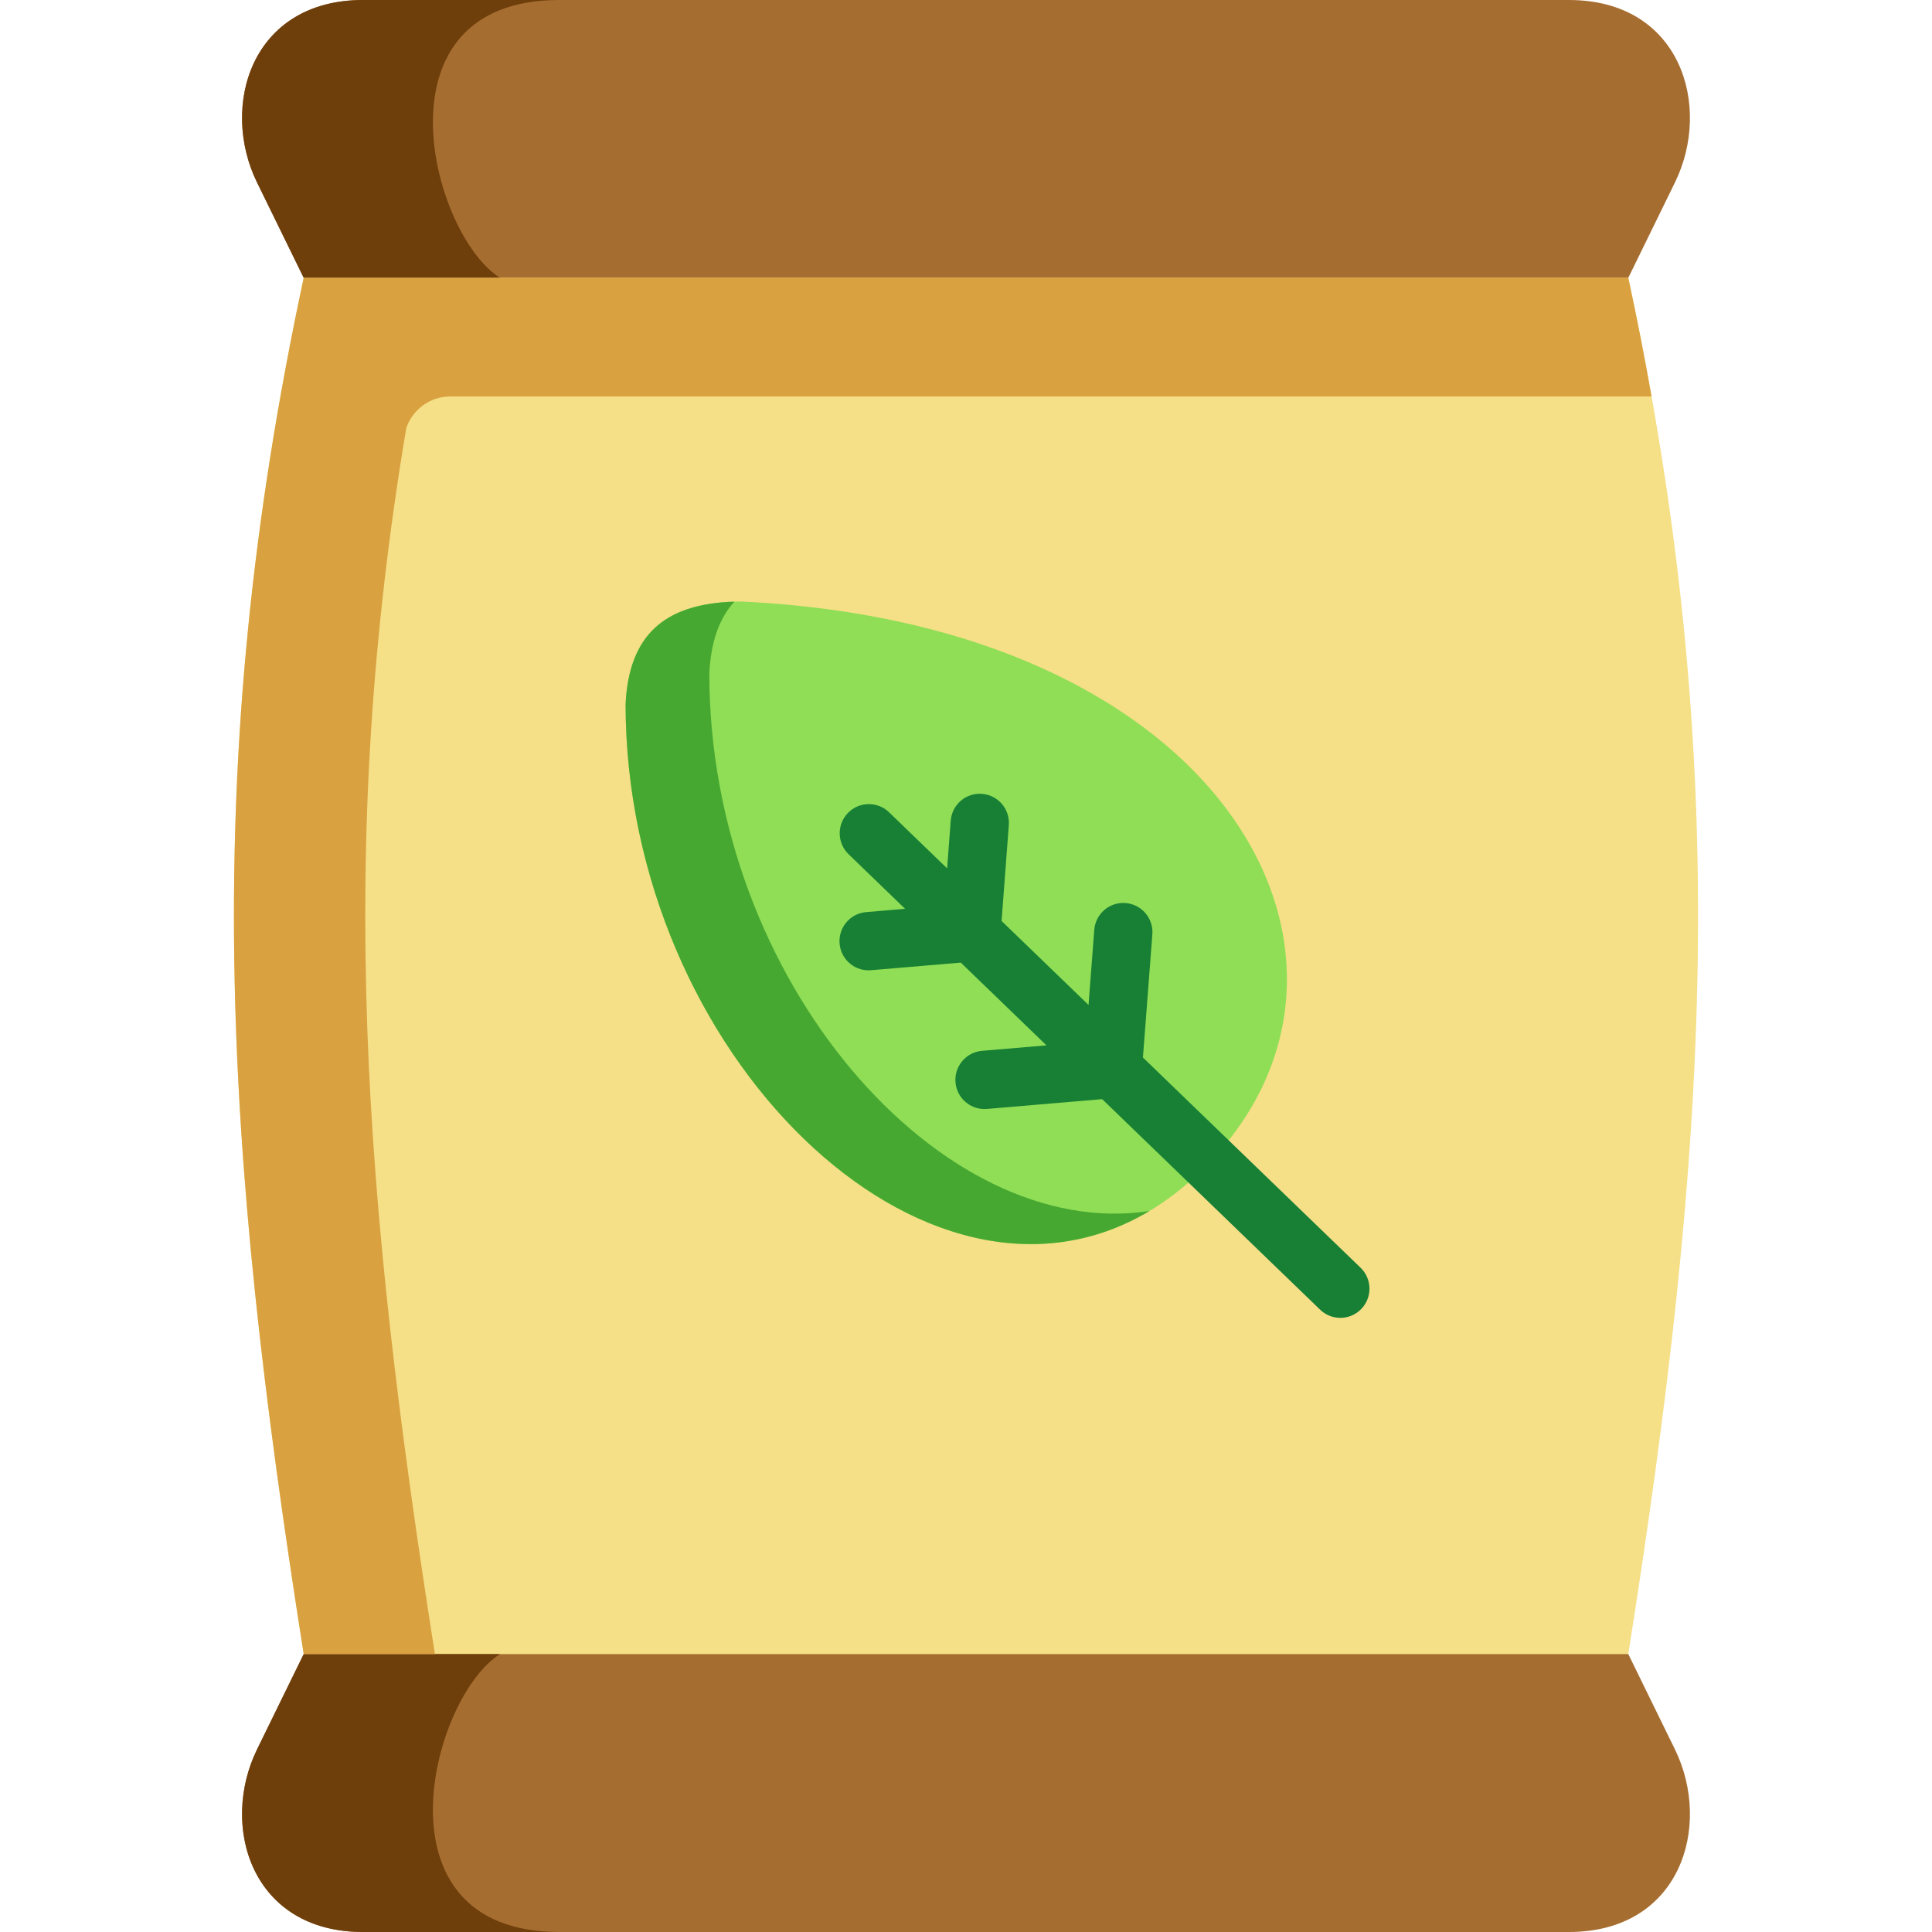 <svg height="512pt" viewBox="-62 0 512 512" width="512pt" xmlns="http://www.w3.org/2000/svg"><g fill-rule="evenodd"><path d="m369.516 438.352c21.254-134.766 27.82-234.844 0-364.734l-175.516-36.82-175.516 36.82c-27.82 129.891-21.254 229.969 0 364.734l170.609 36.824zm0 0" fill="#f5df87"/><path d="m353.777 0h-319.555c-29.691 0-37.984 28.152-28.117 48.328l12.379 25.289h351.031l12.379-25.289c9.867-20.176 1.574-48.328-28.117-48.328zm0 0" fill="#a66d30"/><path d="m369.516 438.352h-351.031l-12.379 25.289c-9.867 20.207-1.574 48.359 28.117 48.359h319.555c29.691 0 37.984-28.152 28.117-48.359zm0 0" fill="#a66d30"/><path d="m86.242 0h-52.02c-29.691 0-37.984 28.152-28.117 48.328l12.379 25.289h52.023c-18.246-11.387-34.418-73.617 15.734-73.617zm0 0" fill="#6e3e0b"/><path d="m86.242 512h-52.02c-29.691 0-37.984-28.18-28.117-48.359l12.379-25.289h52.023c-18.246 11.418-34.418 73.648 15.734 73.648zm0 0" fill="#6e3e0b"/><path d="m258.547 308.023c51.41-53.879 4.672-142.508-124.102-148.609-19.941.09-29.723 8.438-30.656 27.156.059 100.984 94.355 183.215 153.973 122.27l.289-.289c.176-.176.32-.352.496-.527zm0 0" fill="#8fde56"/><path d="m242.609 320.93c-55.09 8.441-116.574-60.883-116.633-142.418.41-8.352 2.598-14.66 6.656-19.07-18.742.586-27.938 8.996-28.844 27.129.059 92.746 79.645 169.727 138.82 134.359zm0 0" fill="#47a831"/><path d="m375.676 105.07c-1.812-10.309-3.855-20.766-6.16-31.453h-351.031c-27.82 129.891-21.254 229.969 0 364.734h34.77c-19.004-120.691-26.273-213.555-7.59-324.93 1.664-4.848 6.25-8.352 11.648-8.352zm0 0" fill="#d9a13f"/></g><path d="m298.562 335.957-57.672-55.703 2.496-32.645c.324-4.254-2.859-7.969-7.109-8.293-4.254-.332-7.961 2.859-8.285 7.113l-1.52 19.895-23.043-22.254 1.918-25.406c.32-4.258-2.867-7.965-7.117-8.285-4.266-.328-7.957 2.867-8.281 7.121l-.953 12.629-15.387-14.863c-3.066-2.961-7.953-2.875-10.914.195-2.961 3.07-2.875 7.961.195 10.926l14.965 14.457-10.316.875c-4.246.355-7.398 4.098-7.039 8.348.34 4.031 3.715 7.078 7.684 7.078.219 0 .438-.012.66-.031l23.777-2.012 22.699 21.93-17.07 1.449c-4.246.363-7.398 4.102-7.035 8.355.34 4.027 3.715 7.07 7.684 7.07.219 0 .438-.008.66-.027l30.523-2.594 57.762 55.793c1.5 1.445 3.43 2.168 5.359 2.168 2.023 0 4.039-.793 5.555-2.363 2.961-3.07 2.871-7.961-.195-10.926zm0 0" fill="#178035"/></svg>